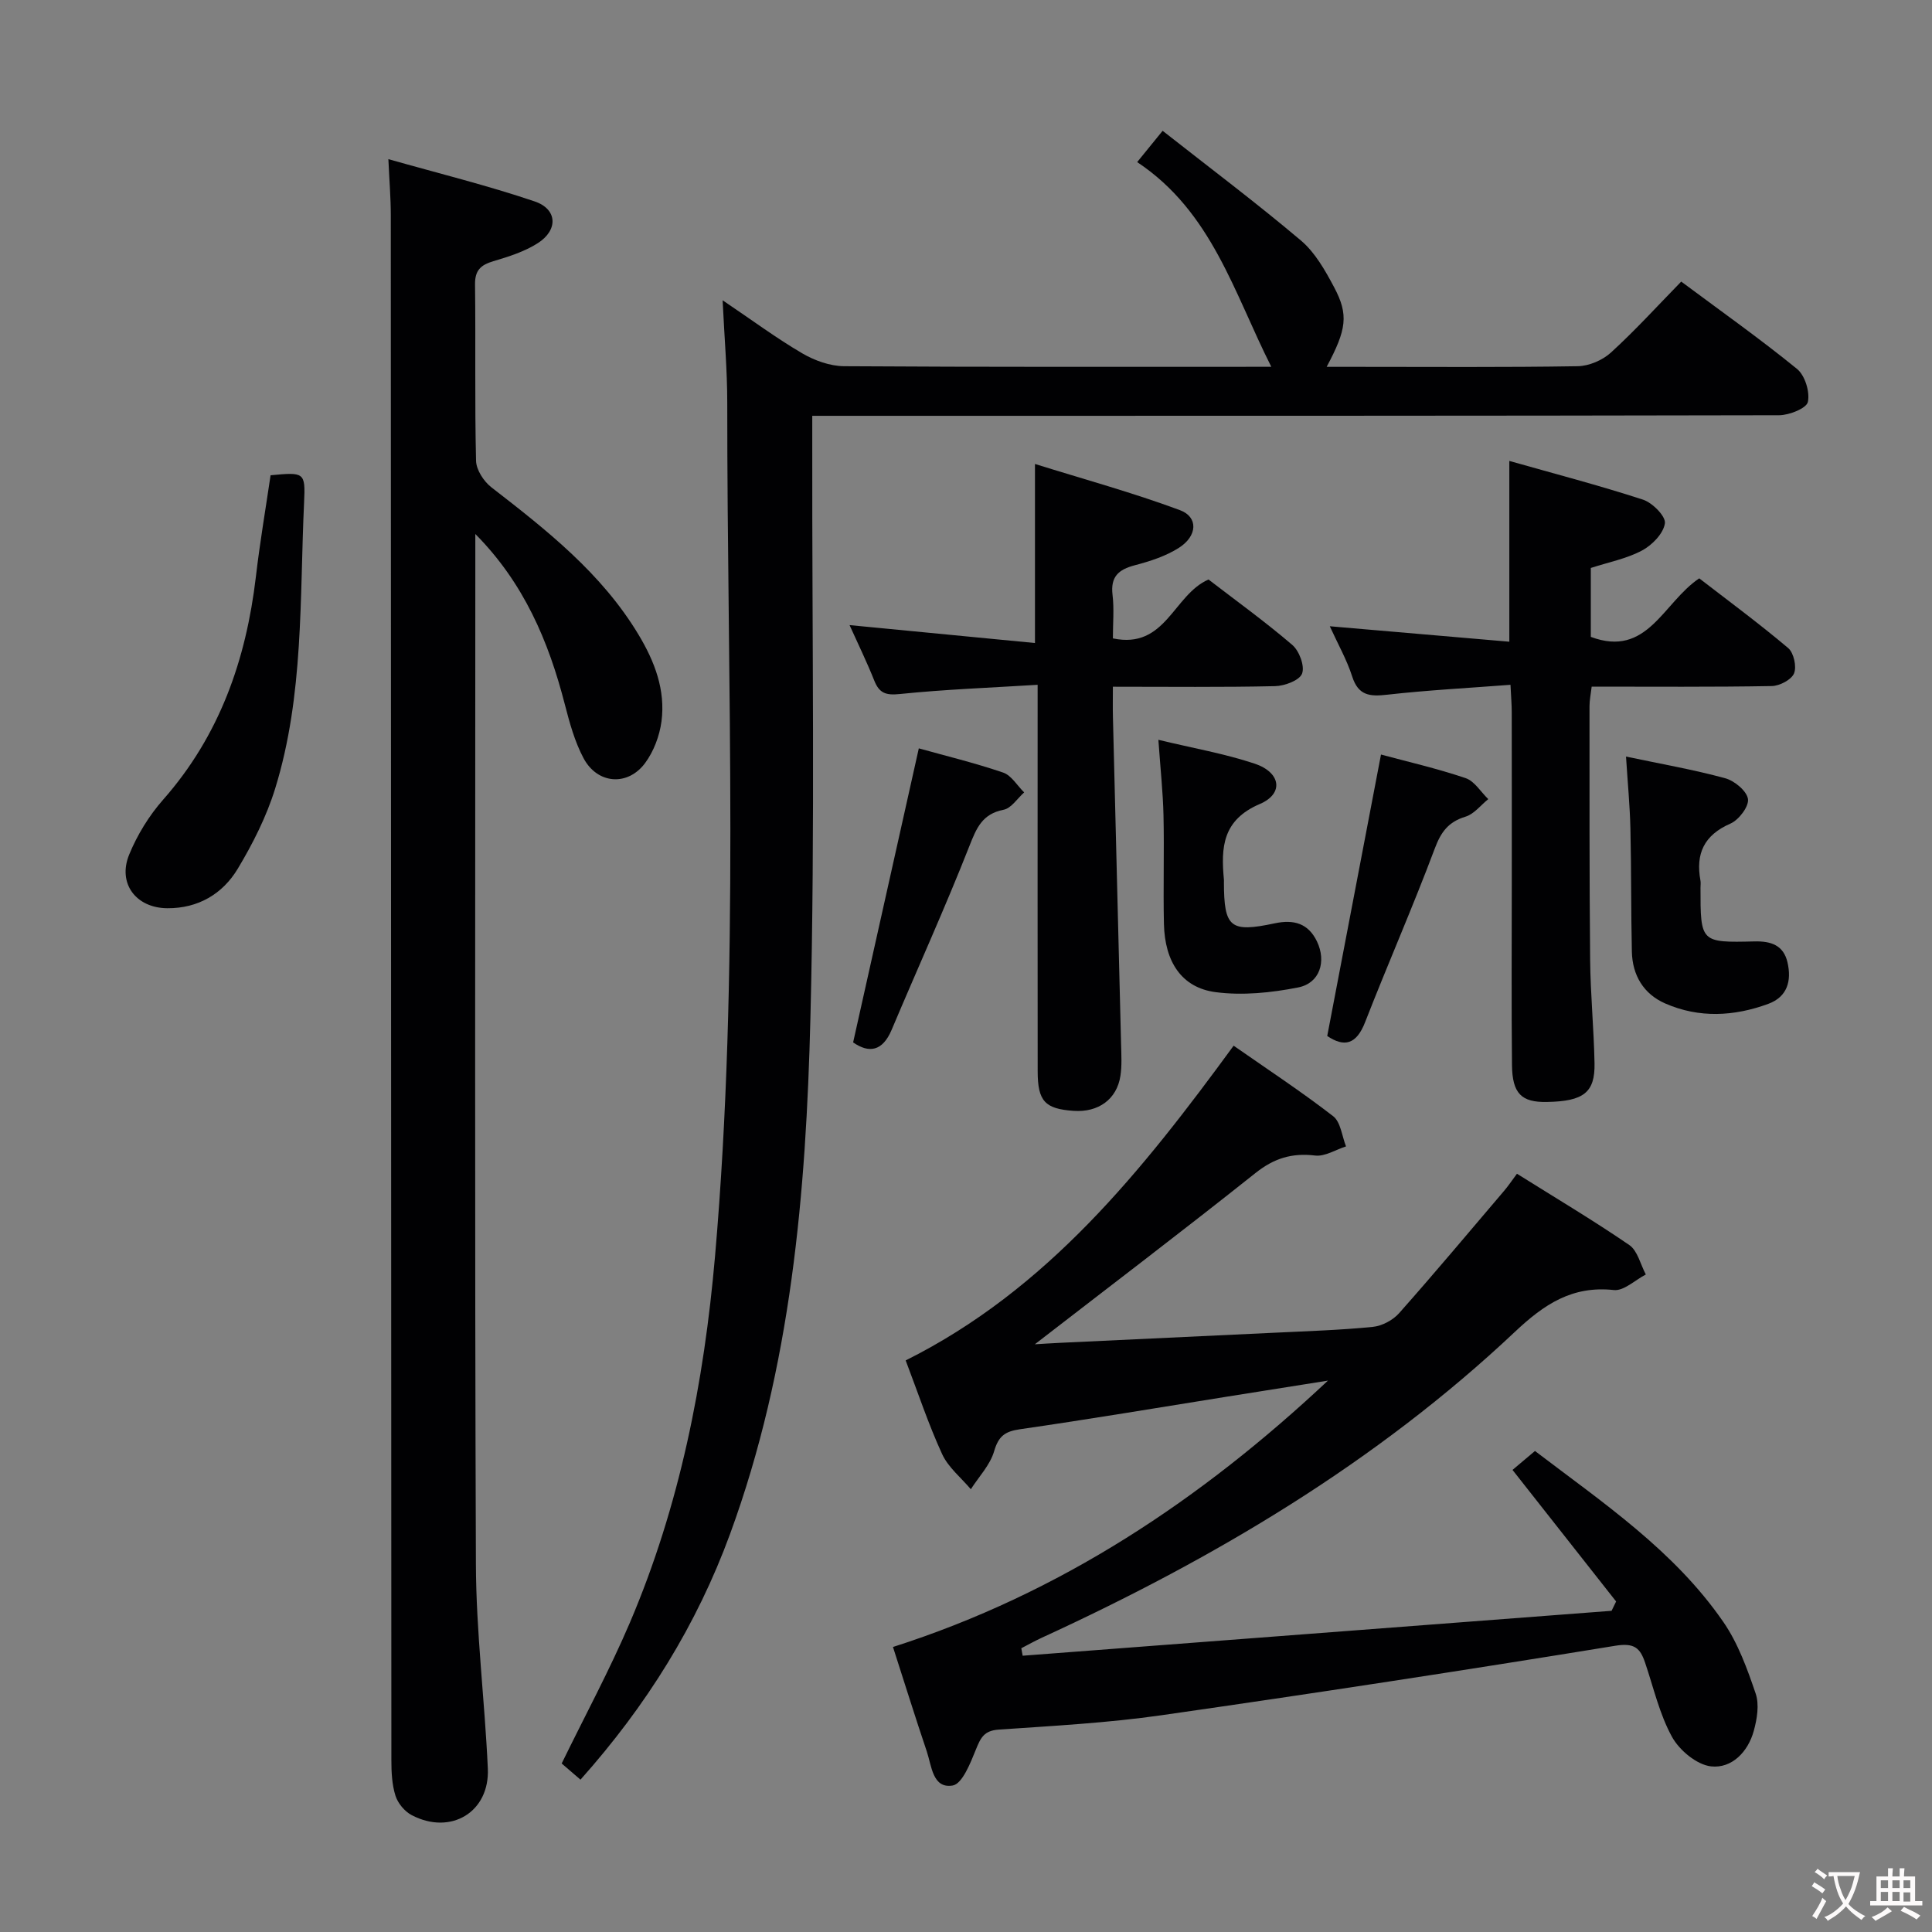 <svg enable-background="new 0 0 400 400" viewBox="0 0 400 400" xmlns="http://www.w3.org/2000/svg"><rect x="0" y="0" width="400" height="400" fill="#808080" stroke="none"/><g fill="#010103"><path d="m184.88 340.99c34.62-11.06 63.8-30.51 90.06-55.15-6.99 1.11-13.97 2.21-20.96 3.33-14.26 2.28-28.51 4.68-42.81 6.74-3.13.45-4.44 1.44-5.35 4.56-.83 2.85-3.15 5.25-4.82 7.86-2.02-2.4-4.68-4.52-5.94-7.27-2.83-6.15-4.97-12.63-7.55-19.4 29.35-14.65 49-39.32 67.9-65.16 7.11 4.96 14.06 9.53 20.61 14.6 1.56 1.21 1.81 4.12 2.66 6.25-2.14.68-4.38 2.14-6.41 1.89-4.78-.57-8.49.56-12.32 3.61-15.08 12-30.43 23.66-45.7 35.47 1.35-.08 3.27-.21 5.19-.3 14.78-.7 29.56-1.38 44.34-2.09 6.81-.33 13.63-.54 20.41-1.21 1.93-.19 4.19-1.38 5.48-2.84 7.38-8.32 14.52-16.85 21.73-25.32.84-.98 1.56-2.06 2.67-3.55 7.91 4.96 15.75 9.62 23.26 14.76 1.72 1.18 2.31 4.02 3.42 6.1-2.21 1.14-4.55 3.44-6.61 3.22-8.63-.94-14.44 2.95-20.48 8.64-28.74 27.09-62.28 46.96-98 63.36-1.43.66-2.81 1.44-4.21 2.16.09.52.19 1.04.28 1.55 40.64-3.1 81.28-6.2 121.93-9.3.31-.64.63-1.28.94-1.93-7.01-8.91-14.02-17.81-21.45-27.24 1.17-.99 2.74-2.31 4.65-3.92 14.08 10.73 28.81 20.62 39 35.4 3.04 4.4 4.95 9.7 6.69 14.82.78 2.29.29 5.27-.39 7.73-1.19 4.36-4.56 7.82-8.84 7.35-2.96-.33-6.56-3.33-8.09-6.11-2.6-4.72-3.82-10.21-5.58-15.39-1.02-3-2.21-4.11-6.12-3.48-31.28 5.1-62.61 9.9-93.98 14.39-11.17 1.6-22.49 2.2-33.76 2.98-2.99.21-3.7 1.7-4.66 4.07-1.14 2.81-2.82 7.16-4.83 7.5-4.15.7-4.35-4.06-5.36-7.06-2.38-7.04-4.59-14.14-7-21.62z"/><path d="m120.18 368.46c-1.54-1.33-2.77-2.39-3.89-3.35 4.8-9.85 9.92-19.32 14.13-29.18 10.32-24.21 15.34-49.69 17.62-75.84 5.12-58.87 2.5-117.84 2.53-176.77 0-6.62-.58-13.23-.96-21.15 6.11 4.12 11.12 7.84 16.48 10.98 2.56 1.5 5.76 2.65 8.68 2.67 29.32.19 58.65.12 88.44.12-7.74-15.3-12.3-32.1-27.77-42.38 1.71-2.11 3.13-3.85 5.27-6.48 9.74 7.66 19.41 14.92 28.64 22.72 2.93 2.48 5.02 6.2 6.87 9.68 3.03 5.71 2.58 8.73-1.55 16.47h6.49c15.17 0 30.33.12 45.5-.13 2.33-.04 5.13-1.24 6.86-2.82 5.02-4.58 9.61-9.63 14.56-14.7 8.38 6.24 16.39 11.9 23.97 18.08 1.65 1.34 2.7 4.76 2.25 6.84-.29 1.32-3.85 2.74-5.95 2.75-64.5.14-128.99.12-193.49.12-1.98 0-3.96 0-6.69 0v6.12c-.06 39.5.6 79.01-.38 118.48-.9 36.24-3.98 72.36-16.63 106.88-6.9 18.82-17.26 35.51-30.98 50.89z"/><path d="m98.41 110.56v5.32c0 69.32-.14 138.65.12 207.97.05 14.1 1.83 28.19 2.47 42.3.41 9.03-7.68 13.89-15.77 9.65-1.45-.76-2.86-2.45-3.35-4.01-.73-2.31-.85-4.89-.85-7.36-.06-106.65-.07-213.3-.12-319.95 0-3.44-.29-6.88-.5-11.53 10.4 2.95 20.48 5.43 30.28 8.75 4.74 1.6 4.91 5.94.63 8.66-2.75 1.75-6.02 2.78-9.18 3.72-2.6.77-3.83 1.88-3.79 4.82.15 12.16-.08 24.33.21 36.49.04 1.88 1.59 4.27 3.16 5.49 11.48 8.89 22.86 17.82 30.5 30.55 3.33 5.55 5.59 11.45 4.73 17.95-.4 2.98-1.6 6.18-3.38 8.59-3.59 4.86-9.86 4.39-12.73-.95-1.85-3.45-2.92-7.4-3.91-11.23-3.35-13.01-8.47-25.1-18.52-35.23z"/><path d="m312.73 141.78c-8.74.67-17.16 1.11-25.52 2.05-3.59.41-5.98.21-7.25-3.76-1.1-3.44-2.92-6.64-4.64-10.41 12.65 1.09 24.76 2.13 37.17 3.2 0-12.61 0-24.63 0-37.43 9.34 2.65 18.6 5.06 27.68 8.02 1.96.64 4.74 3.46 4.53 4.9-.3 2.1-2.63 4.5-4.71 5.61-3.17 1.7-6.86 2.41-10.63 3.63v14.27c11.74 4.39 14.92-7.07 22.45-12.12 6.01 4.64 12.37 9.33 18.41 14.43 1.16.98 1.79 3.84 1.22 5.24-.54 1.32-2.98 2.6-4.61 2.63-12.31.22-24.62.12-37.29.12-.18 1.53-.45 2.79-.45 4.05.01 17.49-.04 34.99.13 52.48.07 7.15.77 14.28.91 21.43.12 6.09-2.26 7.89-9.86 8.03-5.26.1-7.17-1.72-7.23-7.67-.13-12.48-.04-24.98-.04-37.48 0-11.83.01-23.66-.01-35.49 0-1.62-.14-3.24-.26-5.73z"/><path d="m175.89 129.42c13.19 1.27 25.67 2.48 38.39 3.71 0-12.59 0-24.11 0-37.07 10.13 3.16 20.23 5.93 30.01 9.56 3.83 1.42 3.64 5.33-.18 7.78-2.72 1.74-5.99 2.8-9.16 3.63-3.39.89-5.06 2.38-4.61 6.14.35 2.91.07 5.89.07 9 10.97 2.31 12.49-9.01 19.8-12.19 5.61 4.32 11.68 8.69 17.34 13.54 1.45 1.24 2.62 4.38 2.03 5.94-.53 1.41-3.61 2.56-5.6 2.6-10.95.25-21.91.12-33.57.12 0 2.39-.04 4.34.01 6.28.56 22.6 1.14 45.21 1.69 67.81.05 2.16.19 4.36-.14 6.48-.74 4.85-4.57 7.6-9.7 7.24-5.92-.41-7.43-1.99-7.43-8.21-.03-24.47-.01-48.95-.01-73.42 0-1.81 0-3.61 0-6.58-9.82.61-19.2.95-28.53 1.91-2.9.3-4.25-.17-5.29-2.78-1.53-3.84-3.35-7.57-5.12-11.49z"/><path d="m56.02 98.4c6.97-.66 7.23-.65 6.94 5.56-.93 19.88-.02 39.99-5.99 59.3-1.79 5.79-4.62 11.4-7.75 16.61-3.14 5.22-8.21 8.21-14.57 8.17-6.49-.04-10.36-5.14-7.9-11.12 1.67-4.07 4.11-8.05 7.02-11.35 11.69-13.26 17.18-28.95 19.21-46.18.82-7.05 2.02-14.06 3.04-20.99z"/><path d="m336.65 156.64c7.36 1.55 14.03 2.71 20.54 4.49 1.92.52 4.46 2.63 4.71 4.3.22 1.54-1.89 4.32-3.62 5.08-5.47 2.38-7.25 6.23-6.22 11.8.09.48.01 1 .01 1.5 0 11.31 0 11.37 11.18 11.1 3.37-.08 6 .75 6.83 4.33.88 3.82-.01 7.14-3.98 8.6-7.07 2.6-14.31 2.99-21.33-.08-4.48-1.96-6.8-5.83-6.91-10.73-.19-8.49-.1-16.99-.3-25.48-.11-4.75-.57-9.5-.91-14.91z"/><path d="m239.83 153.17c7.17 1.73 13.7 2.86 19.92 4.93 5.43 1.81 6.11 6.21 1.1 8.35-7.76 3.31-8.08 8.99-7.45 15.68.02.16 0 .33 0 .5.02 9.43 1.28 10.5 10.54 8.53 3.91-.83 6.92-.01 8.73 3.77 1.97 4.13.6 8.62-3.9 9.51-5.58 1.1-11.54 1.71-17.12.97-7-.93-10.49-6.26-10.67-14.12-.17-7.48.08-14.98-.09-22.46-.11-4.8-.63-9.56-1.06-15.66z"/><path d="m190.23 154.94c5.4 1.51 11.52 2.99 17.45 5.01 1.72.58 2.92 2.7 4.36 4.11-1.41 1.25-2.66 3.28-4.26 3.59-4.44.87-5.61 3.79-7.1 7.57-5.03 12.78-10.72 25.3-16.06 37.96-1.91 4.53-4.71 4.91-7.99 2.64 4.55-20.33 9.04-40.44 13.6-60.88z"/><path d="m274.79 214.49c3.76-19.69 7.41-38.82 11.13-58.27 5.49 1.48 11.6 2.88 17.51 4.88 1.85.62 3.15 2.86 4.7 4.35-1.56 1.25-2.93 3.09-4.71 3.63-3.55 1.08-5.08 3.16-6.37 6.61-4.53 12.08-9.73 23.91-14.42 35.94-1.81 4.65-4.33 5.23-7.84 2.86z"/></g><path d="m377.9 391.2c-.2.3-.4.5-.6.8-.7-.6-1.4-1-2.2-1.5.2-.3.4-.5.5-.8.6.4 1.4.8 2.3 1.5zm-1.8 6.1c-.2-.2-.5-.4-.9-.6.4-.6.8-1.2 1.2-1.9s.7-1.3.9-1.9c.3.3.5.5.8.7-.7 1.3-1.4 2.6-2 3.7zm2.2-9c-.3.3-.5.5-.6.8-.6-.6-1.3-1.1-2-1.5.3-.3.5-.5.6-.7.6.5 1.3.9 2 1.4zm.3.2v-.9h2 4.5c-.3 1.3-.6 2.5-1 3.6s-.9 2.1-1.4 3c.4.5 1 1 1.6 1.4s1.2.8 1.9 1.1c-.3.2-.5.4-.8.8-.4-.3-1-.7-1.6-1.2s-1.2-1.1-1.6-1.6c-.5.6-1.1 1.1-1.7 1.6s-1.4.9-2.1 1.4c-.1-.3-.3-.5-.7-.8.6-.2 1.2-.5 1.9-1s1.4-1.1 2-1.8c-.5-.8-.9-1.6-1.2-2.5s-.6-2-.8-3.2c-.4.1-.7.1-1 .1zm2.5 2.7c.3 1 .7 1.7 1 2.2.3-.5.6-1.1 1-2s.6-1.9.9-3h-3.2-.4c.1.9.3 1.8.7 2.8z" fill="#fcfafa"/><path d="m396.5 388.5v1.5 3.6h1.5v.9c-.4 0-1 0-1.7 0h-7.9c-.5 0-.9 0-1.2 0v-.9h1.3v-3.5c0-.7 0-1.2 0-1.6h2.4c0-.8 0-1.4 0-1.7h1c0 .3-.1.8-.1 1.7h1.5c0-.8 0-1.4 0-1.7h1c0 .3-.1.9-.1 1.7zm-8.2 9.2c-.2-.3-.5-.5-.8-.8.8-.3 1.4-.6 1.9-.9s1-.7 1.4-1.1c.3.3.6.5.9.8-1.6 1-2.8 1.6-3.4 2zm2.6-6.8v-1.6h-1.5v1.6zm0 2.7v-1.9h-1.5v1.9zm2.4-2.7v-1.6h-1.5v1.6zm0 2.7v-1.9h-1.5v1.9zm.2 2 .7-.8c.4.2.9.5 1.6.8s1.3.7 1.8 1c-.3.3-.5.5-.8.8-.4-.3-1.5-1-3.3-1.8zm2-4.7v-1.6h-1.4v1.6zm0 2.8v-1.9h-1.4v1.9z" fill="#fcfafa"/></svg>